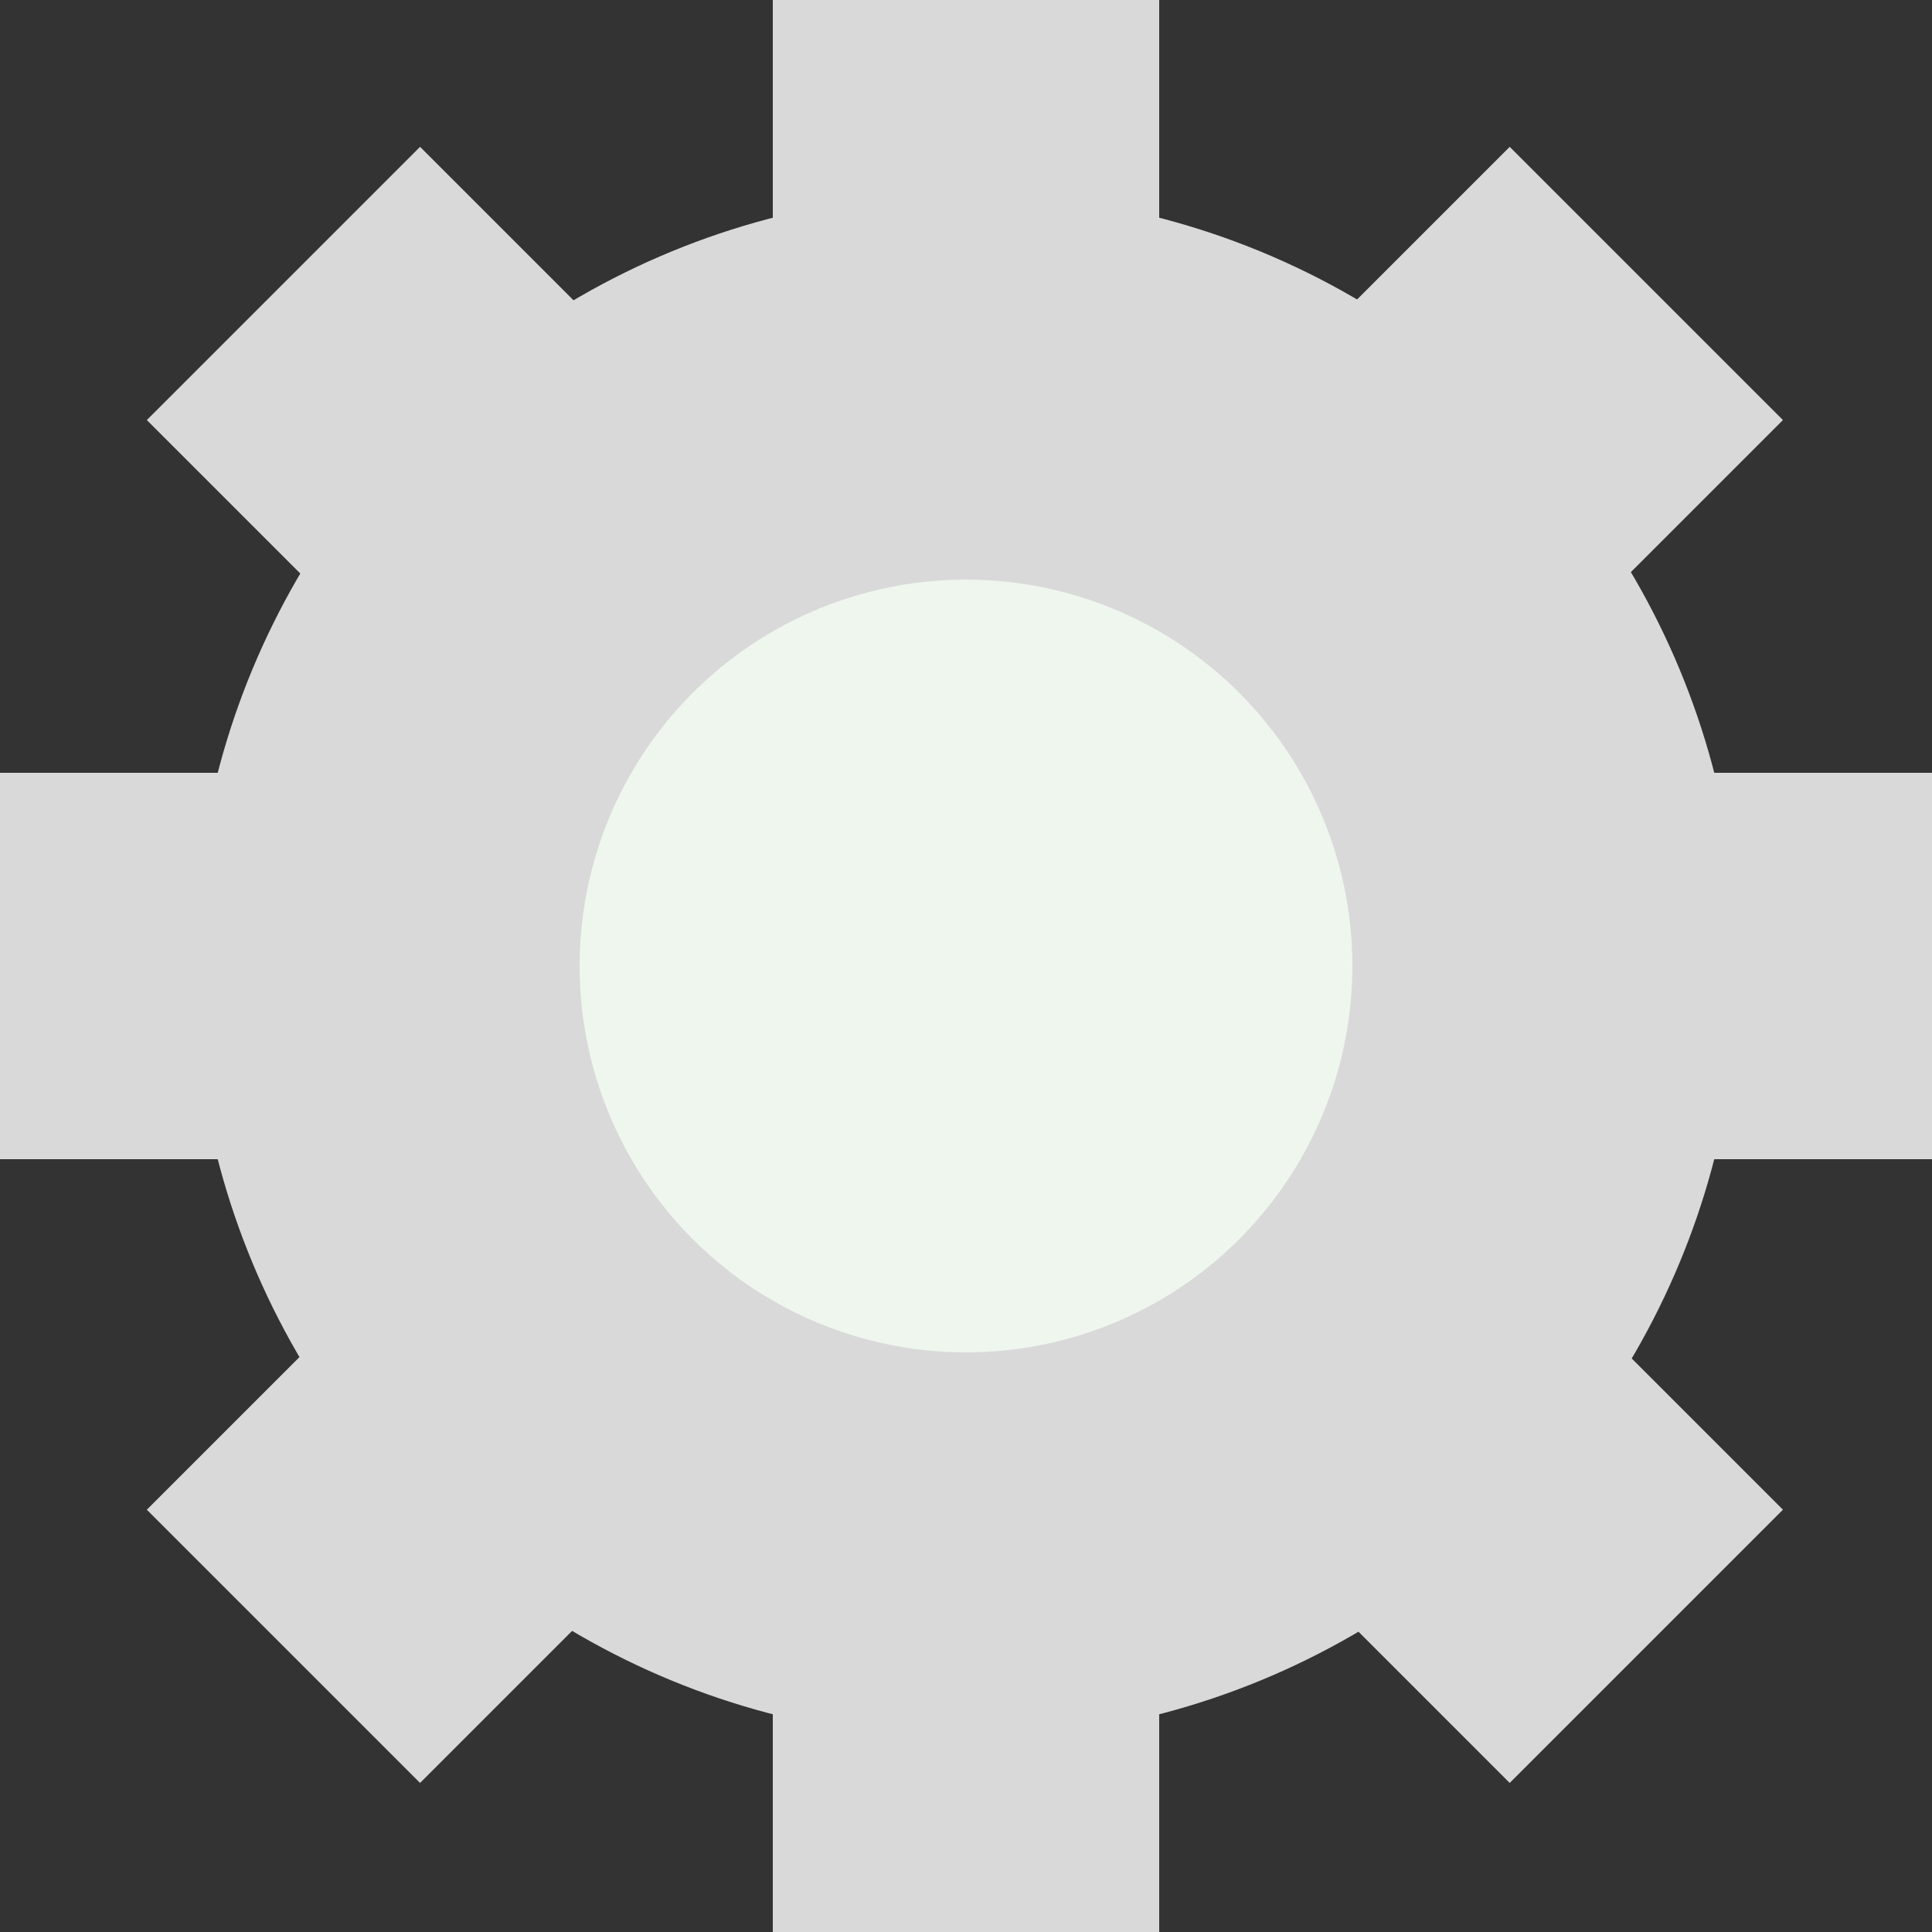 <svg width="250" height="250" viewBox="0 0 250 250" fill="none" xmlns="http://www.w3.org/2000/svg">
<rect x="0" y="0" width="250" height="250" fill="#333333" stroke="none"/>
<circle cx="125" cy="125" r="100" fill="#D9D9D9"/>
<rect x="100" width="50" height="50" fill="#D9D9D9"/>
<rect x="200" y="100" width="50" height="50" fill="#D9D9D9"/>
<rect x="100" y="200" width="50" height="50" fill="#D9D9D9"/>
<rect x="19" y="54.355" width="50" height="50" transform="rotate(-45 19 54.355)" fill="#D9D9D9"/>
<rect x="160" y="54.355" width="50" height="50" transform="rotate(-45 160 54.355)" fill="#D9D9D9"/>
<rect x="160" y="195.355" width="50" height="50" transform="rotate(-45 160 195.355)" fill="#D9D9D9"/>
<rect x="19" y="195.355" width="50" height="50" transform="rotate(-45 19 195.355)" fill="#D9D9D9"/>
<rect y="100" width="50" height="50" fill="#D9D9D9"/>
<circle cx="125" cy="125" r="50" fill="#EEF6EE"/>
</svg>
